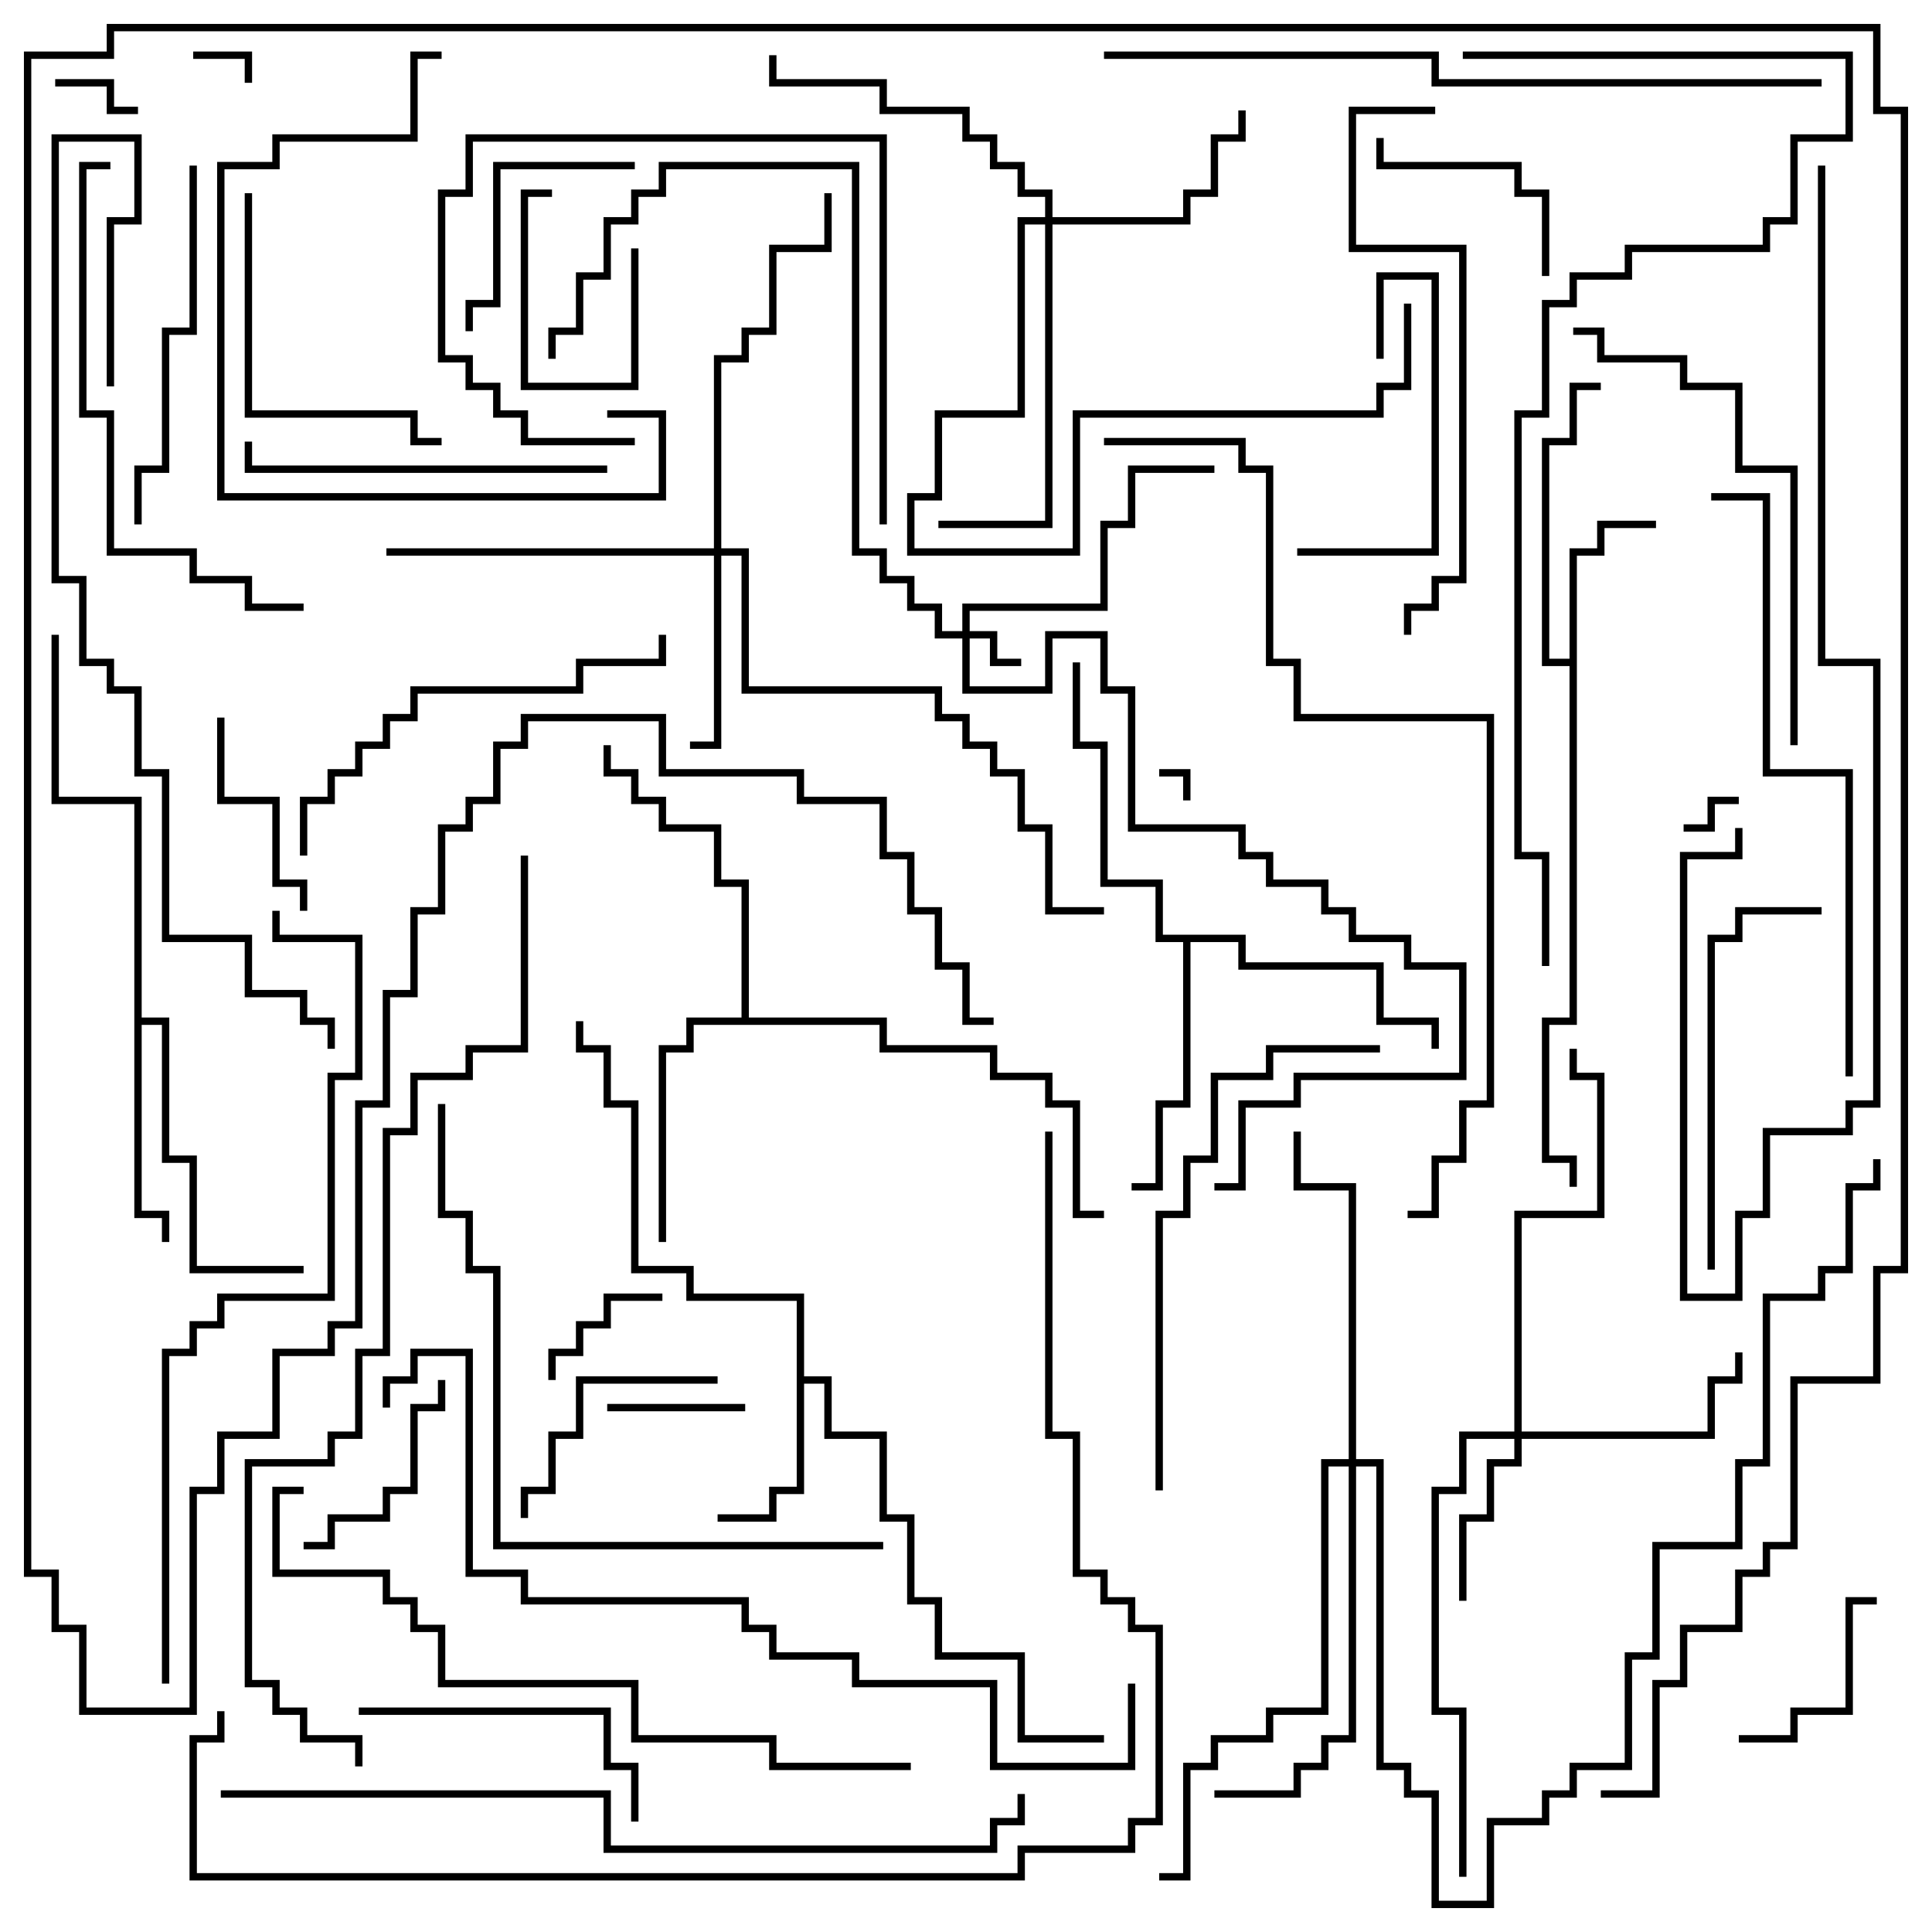 <svg version="1.1" width="105" height="105" xmlns="http://www.w3.org/2000/svg"><path d="M85.3,35.8L85.3,29.8L86.8,29.8L86.8,28.3L90,28.3L90,28.7L87.2,28.7L87.2,30.2L85.7,30.2L85.7,55.7L84.2,55.7L84.2,62.8L85.7,62.8L85.7,64.5L85.3,64.5L85.3,63.2L83.8,63.2L83.8,55.3L85.3,55.3L85.3,36.2L83.8,36.2L83.8,23.8L85.3,23.8L85.3,20.8L87,20.8L87,21.2L85.7,21.2L85.7,24.2L84.2,24.2L84.2,35.8z" stroke="none"/><path d="M43.3,70.7L37.3,70.7L37.3,69.2L34.3,69.2L34.3,60.2L32.8,60.2L32.8,57.2L31.3,57.2L31.3,55.5L31.7,55.5L31.7,56.8L33.2,56.8L33.2,59.8L34.7,59.8L34.7,68.8L37.7,68.8L37.7,70.3L43.7,70.3L43.7,74.8L45.2,74.8L45.2,77.8L48.2,77.8L48.2,82.3L49.7,82.3L49.7,86.8L51.2,86.8L51.2,89.8L55.7,89.8L55.7,94.3L60,94.3L60,94.7L55.3,94.7L55.3,90.2L50.8,90.2L50.8,87.2L49.3,87.2L49.3,82.7L47.8,82.7L47.8,78.2L44.8,78.2L44.8,75.2L43.7,75.2L43.7,81.2L42.2,81.2L42.2,82.7L39,82.7L39,82.3L41.8,82.3L41.8,80.8L43.3,80.8z" stroke="none"/><path d="M7.3,43.7L2.8,43.7L2.8,34.5L3.2,34.5L3.2,43.3L7.7,43.3L7.7,55.3L9.2,55.3L9.2,62.8L10.7,62.8L10.7,68.8L16.5,68.8L16.5,69.2L10.3,69.2L10.3,63.2L8.8,63.2L8.8,55.7L7.7,55.7L7.7,65.8L9.2,65.8L9.2,67.5L8.8,67.5L8.8,66.2L7.3,66.2z" stroke="none"/><path d="M40.3,55.3L40.3,48.2L38.8,48.2L38.8,45.2L35.8,45.2L35.8,43.7L34.3,43.7L34.3,42.2L32.8,42.2L32.8,40.5L33.2,40.5L33.2,41.8L34.7,41.8L34.7,43.3L36.2,43.3L36.2,44.8L39.2,44.8L39.2,47.8L40.7,47.8L40.7,55.3L48.2,55.3L48.2,56.8L54.2,56.8L54.2,58.3L57.2,58.3L57.2,59.8L58.7,59.8L58.7,65.8L60,65.8L60,66.2L58.3,66.2L58.3,60.2L56.8,60.2L56.8,58.7L53.8,58.7L53.8,57.2L47.8,57.2L47.8,55.7L37.7,55.7L37.7,57.2L36.2,57.2L36.2,67.5L35.8,67.5L35.8,56.8L37.3,56.8L37.3,55.3z" stroke="none"/><path d="M67.7,50.8L67.7,52.3L75.2,52.3L75.2,55.3L78.2,55.3L78.2,57L77.8,57L77.8,55.7L74.8,55.7L74.8,52.7L67.3,52.7L67.3,51.2L64.7,51.2L64.7,60.2L63.2,60.2L63.2,64.7L61.5,64.7L61.5,64.3L62.8,64.3L62.8,59.8L64.3,59.8L64.3,51.2L62.8,51.2L62.8,48.2L59.8,48.2L59.8,40.7L58.3,40.7L58.3,36L58.7,36L58.7,40.3L60.2,40.3L60.2,47.8L63.2,47.8L63.2,50.8z" stroke="none"/><path d="M52.3,34.3L52.3,32.8L59.8,32.8L59.8,28.3L61.3,28.3L61.3,25.3L66,25.3L66,25.7L61.7,25.7L61.7,28.7L60.2,28.7L60.2,33.2L52.7,33.2L52.7,34.3L54.2,34.3L54.2,35.8L55.5,35.8L55.5,36.2L53.8,36.2L53.8,34.7L52.7,34.7L52.7,37.3L56.8,37.3L56.8,34.3L60.2,34.3L60.2,37.3L61.7,37.3L61.7,44.8L67.7,44.8L67.7,46.3L69.2,46.3L69.2,47.8L72.2,47.8L72.2,49.3L73.7,49.3L73.7,50.8L76.7,50.8L76.7,52.3L79.7,52.3L79.7,58.7L70.7,58.7L70.7,60.2L67.7,60.2L67.7,64.7L66,64.7L66,64.3L67.3,64.3L67.3,59.8L70.3,59.8L70.3,58.3L79.3,58.3L79.3,52.7L76.3,52.7L76.3,51.2L73.3,51.2L73.3,49.7L71.8,49.7L71.8,48.2L68.8,48.2L68.8,46.7L67.3,46.7L67.3,45.2L61.3,45.2L61.3,37.7L59.8,37.7L59.8,34.7L57.2,34.7L57.2,37.7L52.3,37.7L52.3,34.7L50.8,34.7L50.8,33.2L49.3,33.2L49.3,31.7L47.8,31.7L47.8,30.2L46.3,30.2L46.3,9.2L36.2,9.2L36.2,10.7L34.7,10.7L34.7,12.2L33.2,12.2L33.2,15.2L31.7,15.2L31.7,18.2L30.2,18.2L30.2,19.5L29.8,19.5L29.8,17.8L31.3,17.8L31.3,14.8L32.8,14.8L32.8,11.8L34.3,11.8L34.3,10.3L35.8,10.3L35.8,8.8L46.7,8.8L46.7,29.8L48.2,29.8L48.2,31.3L49.7,31.3L49.7,32.8L51.2,32.8L51.2,34.3z" stroke="none"/><path d="M82.3,77.8L82.3,65.8L86.8,65.8L86.8,58.7L85.3,58.7L85.3,57L85.7,57L85.7,58.3L87.2,58.3L87.2,66.2L82.7,66.2L82.7,77.8L92.8,77.8L92.8,74.8L94.3,74.8L94.3,73.5L94.7,73.5L94.7,75.2L93.2,75.2L93.2,78.2L82.7,78.2L82.7,79.7L81.2,79.7L81.2,82.7L79.7,82.7L79.7,87L79.3,87L79.3,82.3L80.8,82.3L80.8,79.3L82.3,79.3L82.3,78.2L79.7,78.2L79.7,81.2L78.2,81.2L78.2,92.8L79.7,92.8L79.7,102L79.3,102L79.3,93.2L77.8,93.2L77.8,80.8L79.3,80.8L79.3,77.8z" stroke="none"/><path d="M38.8,29.8L38.8,19.3L40.3,19.3L40.3,17.8L41.8,17.8L41.8,13.3L44.8,13.3L44.8,10.5L45.2,10.5L45.2,13.7L42.2,13.7L42.2,18.2L40.7,18.2L40.7,19.7L39.2,19.7L39.2,29.8L40.7,29.8L40.7,37.3L51.2,37.3L51.2,38.8L52.7,38.8L52.7,40.3L54.2,40.3L54.2,41.8L55.7,41.8L55.7,44.8L57.2,44.8L57.2,49.3L60,49.3L60,49.7L56.8,49.7L56.8,45.2L55.3,45.2L55.3,42.2L53.8,42.2L53.8,40.7L52.3,40.7L52.3,39.2L50.8,39.2L50.8,37.7L40.3,37.7L40.3,30.2L39.2,30.2L39.2,40.7L37.5,40.7L37.5,40.3L38.8,40.3L38.8,30.2L21,30.2L21,29.8z" stroke="none"/><path d="M56.8,11.8L56.8,10.7L55.3,10.7L55.3,9.2L53.8,9.2L53.8,7.7L52.3,7.7L52.3,6.2L47.8,6.2L47.8,4.7L41.8,4.7L41.8,3L42.2,3L42.2,4.3L48.2,4.3L48.2,5.8L52.7,5.8L52.7,7.3L54.2,7.3L54.2,8.8L55.7,8.8L55.7,10.3L57.2,10.3L57.2,11.8L64.3,11.8L64.3,10.3L65.8,10.3L65.8,7.3L67.3,7.3L67.3,6L67.7,6L67.7,7.7L66.2,7.7L66.2,10.7L64.7,10.7L64.7,12.2L57.2,12.2L57.2,28.7L51,28.7L51,28.3L56.8,28.3L56.8,12.2L55.7,12.2L55.7,22.7L51.2,22.7L51.2,27.2L49.7,27.2L49.7,29.8L58.3,29.8L58.3,22.3L74.8,22.3L74.8,20.8L76.3,20.8L76.3,16.5L76.7,16.5L76.7,21.2L75.2,21.2L75.2,22.7L58.7,22.7L58.7,30.2L49.3,30.2L49.3,26.8L50.8,26.8L50.8,22.3L55.3,22.3L55.3,11.8z" stroke="none"/><path d="M73.3,79.3L73.3,64.7L70.3,64.7L70.3,61.5L70.7,61.5L70.7,64.3L73.7,64.3L73.7,79.3L75.2,79.3L75.2,95.8L76.7,95.8L76.7,97.3L78.2,97.3L78.2,103.3L80.8,103.3L80.8,98.8L83.8,98.8L83.8,97.3L85.3,97.3L85.3,95.8L88.3,95.8L88.3,89.8L89.8,89.8L89.8,83.8L94.3,83.8L94.3,79.3L95.8,79.3L95.8,70.3L98.8,70.3L98.8,68.8L100.3,68.8L100.3,64.3L101.8,64.3L101.8,63L102.2,63L102.2,64.7L100.7,64.7L100.7,69.2L99.2,69.2L99.2,70.7L96.2,70.7L96.2,79.7L94.7,79.7L94.7,84.2L90.2,84.2L90.2,90.2L88.7,90.2L88.7,96.2L85.7,96.2L85.7,97.7L84.2,97.7L84.2,99.2L81.2,99.2L81.2,103.7L77.8,103.7L77.8,97.7L76.3,97.7L76.3,96.2L74.8,96.2L74.8,79.7L73.7,79.7L73.7,94.7L72.2,94.7L72.2,96.2L70.7,96.2L70.7,97.7L66,97.7L66,97.3L70.3,97.3L70.3,95.8L71.8,95.8L71.8,94.3L73.3,94.3L73.3,79.7L72.2,79.7L72.2,93.2L69.2,93.2L69.2,94.7L66.2,94.7L66.2,96.2L64.7,96.2L64.7,102.2L63,102.2L63,101.8L64.3,101.8L64.3,95.8L65.8,95.8L65.8,94.3L68.8,94.3L68.8,92.8L71.8,92.8L71.8,79.3z" stroke="none"/><path d="M64.7,43.5L64.3,43.5L64.3,42.2L63,42.2L63,41.8L64.7,41.8z" stroke="none"/><path d="M13.7,4.5L13.3,4.5L13.3,3.2L10.5,3.2L10.5,2.8L13.7,2.8z" stroke="none"/><path d="M94.5,43.3L94.5,43.7L93.2,43.7L93.2,45.2L91.5,45.2L91.5,44.8L92.8,44.8L92.8,43.3z" stroke="none"/><path d="M3,4.7L3,4.3L6.2,4.3L6.2,5.8L7.5,5.8L7.5,6.2L5.8,6.2L5.8,4.7z" stroke="none"/><path d="M34.3,13.5L34.7,13.5L34.7,21.2L28.3,21.2L28.3,10.3L30,10.3L30,10.7L28.7,10.7L28.7,20.8L34.3,20.8z" stroke="none"/><path d="M30.2,75L29.8,75L29.8,73.3L31.3,73.3L31.3,71.8L32.8,71.8L32.8,70.3L36,70.3L36,70.7L33.2,70.7L33.2,72.2L31.7,72.2L31.7,73.7L30.2,73.7z" stroke="none"/><path d="M40.5,76.3L40.5,76.7L33,76.7L33,76.3z" stroke="none"/><path d="M102,86.8L102,87.2L100.7,87.2L100.7,93.2L97.7,93.2L97.7,94.7L94.5,94.7L94.5,94.3L97.3,94.3L97.3,92.8L100.3,92.8L100.3,86.8z" stroke="none"/><path d="M16.7,49.5L16.3,49.5L16.3,48.2L14.8,48.2L14.8,43.7L11.8,43.7L11.8,39L12.2,39L12.2,43.3L15.2,43.3L15.2,47.8L16.7,47.8z" stroke="none"/><path d="M70.5,30.2L70.5,29.8L77.8,29.8L77.8,15.2L75.2,15.2L75.2,19.5L74.8,19.5L74.8,14.8L78.2,14.8L78.2,30.2z" stroke="none"/><path d="M84.2,15L83.8,15L83.8,10.7L82.3,10.7L82.3,9.2L74.8,9.2L74.8,7.5L75.2,7.5L75.2,8.8L82.7,8.8L82.7,10.3L84.2,10.3z" stroke="none"/><path d="M16.5,84.2L16.5,83.8L17.8,83.8L17.8,82.3L20.8,82.3L20.8,80.8L22.3,80.8L22.3,76.3L23.8,76.3L23.8,75L24.2,75L24.2,76.7L22.7,76.7L22.7,81.2L21.2,81.2L21.2,82.7L18.2,82.7L18.2,84.2z" stroke="none"/><path d="M25.7,18L25.3,18L25.3,16.3L26.8,16.3L26.8,8.8L34.5,8.8L34.5,9.2L27.2,9.2L27.2,16.7L25.7,16.7z" stroke="none"/><path d="M28.7,82.5L28.3,82.5L28.3,80.8L29.8,80.8L29.8,77.8L31.3,77.8L31.3,74.8L39,74.8L39,75.2L31.7,75.2L31.7,78.2L30.2,78.2L30.2,81.2L28.7,81.2z" stroke="none"/><path d="M34.5,23.8L34.5,24.2L28.3,24.2L28.3,22.7L26.8,22.7L26.8,21.2L25.3,21.2L25.3,19.7L23.8,19.7L23.8,10.3L25.3,10.3L25.3,7.3L48.2,7.3L48.2,28.5L47.8,28.5L47.8,7.7L25.7,7.7L25.7,10.7L24.2,10.7L24.2,19.3L25.7,19.3L25.7,20.8L27.2,20.8L27.2,22.3L28.7,22.3L28.7,23.8z" stroke="none"/><path d="M19.5,93.2L19.5,92.8L33.2,92.8L33.2,95.8L34.7,95.8L34.7,99L34.3,99L34.3,96.2L32.8,96.2L32.8,93.2z" stroke="none"/><path d="M13.3,10.5L13.7,10.5L13.7,22.3L22.7,22.3L22.7,23.8L24,23.8L24,24.2L22.3,24.2L22.3,22.7L13.3,22.7z" stroke="none"/><path d="M33,25.3L33,25.7L13.3,25.7L13.3,24L13.7,24L13.7,25.3z" stroke="none"/><path d="M10.3,9L10.7,9L10.7,18.2L9.2,18.2L9.2,25.7L7.7,25.7L7.7,28.5L7.3,28.5L7.3,25.3L8.8,25.3L8.8,17.8L10.3,17.8z" stroke="none"/><path d="M93.2,69L92.8,69L92.8,50.8L94.3,50.8L94.3,49.3L99,49.3L99,49.7L94.7,49.7L94.7,51.2L93.2,51.2z" stroke="none"/><path d="M33,22.7L33,22.3L36.2,22.3L36.2,27.2L11.8,27.2L11.8,8.8L14.8,8.8L14.8,7.3L22.3,7.3L22.3,2.8L24,2.8L24,3.2L22.7,3.2L22.7,7.7L15.2,7.7L15.2,9.2L12.2,9.2L12.2,26.8L35.8,26.8L35.8,22.7z" stroke="none"/><path d="M16.7,46.5L16.3,46.5L16.3,43.3L17.8,43.3L17.8,41.8L19.3,41.8L19.3,40.3L20.8,40.3L20.8,38.8L22.3,38.8L22.3,37.3L31.3,37.3L31.3,35.8L35.8,35.8L35.8,34.5L36.2,34.5L36.2,36.2L31.7,36.2L31.7,37.7L22.7,37.7L22.7,39.2L21.2,39.2L21.2,40.7L19.7,40.7L19.7,42.2L18.2,42.2L18.2,43.7L16.7,43.7z" stroke="none"/><path d="M97.7,40.5L97.3,40.5L97.3,25.7L94.3,25.7L94.3,21.2L91.3,21.2L91.3,19.7L86.8,19.7L86.8,18.2L85.5,18.2L85.5,17.8L87.2,17.8L87.2,19.3L91.7,19.3L91.7,20.8L94.7,20.8L94.7,25.3L97.7,25.3z" stroke="none"/><path d="M16.5,32.8L16.5,33.2L13.3,33.2L13.3,31.7L10.3,31.7L10.3,30.2L5.8,30.2L5.8,22.7L4.3,22.7L4.3,8.8L6,8.8L6,9.2L4.7,9.2L4.7,22.3L6.2,22.3L6.2,29.8L10.7,29.8L10.7,31.3L13.7,31.3L13.7,32.8z" stroke="none"/><path d="M63.2,81L62.8,81L62.8,65.8L64.3,65.8L64.3,62.8L65.8,62.8L65.8,58.3L68.8,58.3L68.8,56.8L75,56.8L75,57.2L69.2,57.2L69.2,58.7L66.2,58.7L66.2,63.2L64.7,63.2L64.7,66.2L63.2,66.2z" stroke="none"/><path d="M76.7,34.5L76.3,34.5L76.3,32.8L77.8,32.8L77.8,31.3L79.3,31.3L79.3,13.7L73.3,13.7L73.3,5.8L78,5.8L78,6.2L73.7,6.2L73.7,13.3L79.7,13.3L79.7,31.7L78.2,31.7L78.2,33.2L76.7,33.2z" stroke="none"/><path d="M100.7,58.5L100.3,58.5L100.3,42.2L95.8,42.2L95.8,27.2L93,27.2L93,26.8L96.2,26.8L96.2,41.8L100.7,41.8z" stroke="none"/><path d="M23.8,60L24.2,60L24.2,65.8L25.7,65.8L25.7,68.8L27.2,68.8L27.2,83.8L48,83.8L48,84.2L26.8,84.2L26.8,69.2L25.3,69.2L25.3,66.2L23.8,66.2z" stroke="none"/><path d="M49.5,95.8L49.5,96.2L41.8,96.2L41.8,94.7L34.3,94.7L34.3,91.7L23.8,91.7L23.8,88.7L22.3,88.7L22.3,87.2L20.8,87.2L20.8,85.7L14.8,85.7L14.8,80.8L16.5,80.8L16.5,81.2L15.2,81.2L15.2,85.3L21.2,85.3L21.2,86.8L22.7,86.8L22.7,88.3L24.2,88.3L24.2,91.3L34.7,91.3L34.7,94.3L42.2,94.3L42.2,95.8z" stroke="none"/><path d="M98.8,9L99.2,9L99.2,35.8L102.2,35.8L102.2,60.2L100.7,60.2L100.7,61.7L96.2,61.7L96.2,66.2L94.7,66.2L94.7,70.7L91.3,70.7L91.3,46.3L94.3,46.3L94.3,45L94.7,45L94.7,46.7L91.7,46.7L91.7,70.3L94.3,70.3L94.3,65.8L95.8,65.8L95.8,61.3L100.3,61.3L100.3,59.8L101.8,59.8L101.8,36.2L98.8,36.2z" stroke="none"/><path d="M6.2,21L5.8,21L5.8,11.8L7.3,11.8L7.3,7.7L3.2,7.7L3.2,31.3L4.7,31.3L4.7,35.8L6.2,35.8L6.2,37.3L7.7,37.3L7.7,41.8L9.2,41.8L9.2,50.8L13.7,50.8L13.7,53.8L16.7,53.8L16.7,55.3L18.2,55.3L18.2,57L17.8,57L17.8,55.7L16.3,55.7L16.3,54.2L13.3,54.2L13.3,51.2L8.8,51.2L8.8,42.2L7.3,42.2L7.3,37.7L5.8,37.7L5.8,36.2L4.3,36.2L4.3,31.7L2.8,31.7L2.8,7.3L7.7,7.3L7.7,12.2L6.2,12.2z" stroke="none"/><path d="M60,3.2L60,2.8L78.2,2.8L78.2,4.3L99,4.3L99,4.7L77.8,4.7L77.8,3.2z" stroke="none"/><path d="M9.2,91.5L8.8,91.5L8.8,73.3L10.3,73.3L10.3,71.8L11.8,71.8L11.8,70.3L17.8,70.3L17.8,58.3L19.3,58.3L19.3,51.2L14.8,51.2L14.8,49.5L15.2,49.5L15.2,50.8L19.7,50.8L19.7,58.7L18.2,58.7L18.2,70.7L12.2,70.7L12.2,72.2L10.7,72.2L10.7,73.7L9.2,73.7z" stroke="none"/><path d="M21.2,76.5L20.8,76.5L20.8,74.8L22.3,74.8L22.3,73.3L25.7,73.3L25.7,85.3L28.7,85.3L28.7,86.8L40.7,86.8L40.7,88.3L42.2,88.3L42.2,89.8L46.7,89.8L46.7,91.3L54.2,91.3L54.2,95.8L61.3,95.8L61.3,91.5L61.7,91.5L61.7,96.2L53.8,96.2L53.8,91.7L46.3,91.7L46.3,90.2L41.8,90.2L41.8,88.7L40.3,88.7L40.3,87.2L28.3,87.2L28.3,85.7L25.3,85.7L25.3,73.7L22.7,73.7L22.7,75.2L21.2,75.2z" stroke="none"/><path d="M12,97.7L12,97.3L33.2,97.3L33.2,100.3L53.8,100.3L53.8,98.8L55.3,98.8L55.3,97.5L55.7,97.5L55.7,99.2L54.2,99.2L54.2,100.7L32.8,100.7L32.8,97.7z" stroke="none"/><path d="M76.5,66.2L76.5,65.8L77.8,65.8L77.8,62.8L79.3,62.8L79.3,59.8L80.8,59.8L80.8,39.2L70.3,39.2L70.3,36.2L68.8,36.2L68.8,25.7L67.3,25.7L67.3,24.2L60,24.2L60,23.8L67.7,23.8L67.7,25.3L69.2,25.3L69.2,35.8L70.7,35.8L70.7,38.8L81.2,38.8L81.2,60.2L79.7,60.2L79.7,63.2L78.2,63.2L78.2,66.2z" stroke="none"/><path d="M79.5,3.2L79.5,2.8L100.7,2.8L100.7,7.7L97.7,7.7L97.7,12.2L96.2,12.2L96.2,13.7L88.7,13.7L88.7,15.2L85.7,15.2L85.7,16.7L84.2,16.7L84.2,22.7L82.7,22.7L82.7,46.3L84.2,46.3L84.2,52.5L83.8,52.5L83.8,46.7L82.3,46.7L82.3,22.3L83.8,22.3L83.8,16.3L85.3,16.3L85.3,14.8L88.3,14.8L88.3,13.3L95.8,13.3L95.8,11.8L97.3,11.8L97.3,7.3L100.3,7.3L100.3,3.2z" stroke="none"/><path d="M28.3,46.5L28.7,46.5L28.7,57.2L25.7,57.2L25.7,58.7L22.7,58.7L22.7,61.7L21.2,61.7L21.2,73.7L19.7,73.7L19.7,78.2L18.2,78.2L18.2,79.7L13.7,79.7L13.7,91.3L15.2,91.3L15.2,92.8L16.7,92.8L16.7,94.3L19.7,94.3L19.7,96L19.3,96L19.3,94.7L16.3,94.7L16.3,93.2L14.8,93.2L14.8,91.7L13.3,91.7L13.3,79.3L17.8,79.3L17.8,77.8L19.3,77.8L19.3,73.3L20.8,73.3L20.8,61.3L22.3,61.3L22.3,58.3L25.3,58.3L25.3,56.8L28.3,56.8z" stroke="none"/><path d="M87,97.7L87,97.3L89.8,97.3L89.8,91.3L91.3,91.3L91.3,88.3L94.3,88.3L94.3,85.3L95.8,85.3L95.8,83.8L97.3,83.8L97.3,74.8L101.8,74.8L101.8,68.8L103.3,68.8L103.3,6.2L101.8,6.2L101.8,1.7L6.2,1.7L6.2,3.2L1.7,3.2L1.7,85.3L3.2,85.3L3.2,88.3L4.7,88.3L4.7,92.8L10.3,92.8L10.3,80.8L11.8,80.8L11.8,77.8L14.8,77.8L14.8,73.3L17.8,73.3L17.8,71.8L19.3,71.8L19.3,59.8L20.8,59.8L20.8,53.8L22.3,53.8L22.3,49.3L23.8,49.3L23.8,44.8L25.3,44.8L25.3,43.3L26.8,43.3L26.8,40.3L28.3,40.3L28.3,38.8L36.2,38.8L36.2,41.8L43.7,41.8L43.7,43.3L48.2,43.3L48.2,46.3L49.7,46.3L49.7,49.3L51.2,49.3L51.2,52.3L52.7,52.3L52.7,55.3L54,55.3L54,55.7L52.3,55.7L52.3,52.7L50.8,52.7L50.8,49.7L49.3,49.7L49.3,46.7L47.8,46.7L47.8,43.7L43.3,43.7L43.3,42.2L35.8,42.2L35.8,39.2L28.7,39.2L28.7,40.7L27.2,40.7L27.2,43.7L25.7,43.7L25.7,45.2L24.2,45.2L24.2,49.7L22.7,49.7L22.7,54.2L21.2,54.2L21.2,60.2L19.7,60.2L19.7,72.2L18.2,72.2L18.2,73.7L15.2,73.7L15.2,78.2L12.2,78.2L12.2,81.2L10.7,81.2L10.7,93.2L4.3,93.2L4.3,88.7L2.8,88.7L2.8,85.7L1.3,85.7L1.3,2.8L5.8,2.8L5.8,1.3L102.2,1.3L102.2,5.8L103.7,5.8L103.7,69.2L102.2,69.2L102.2,75.2L97.7,75.2L97.7,84.2L96.2,84.2L96.2,85.7L94.7,85.7L94.7,88.7L91.7,88.7L91.7,91.7L90.2,91.7L90.2,97.7z" stroke="none"/><path d="M56.8,61.5L57.2,61.5L57.2,77.8L58.7,77.8L58.7,85.3L60.2,85.3L60.2,86.8L61.7,86.8L61.7,88.3L63.2,88.3L63.2,99.2L61.7,99.2L61.7,100.7L55.7,100.7L55.7,102.2L10.3,102.2L10.3,94.3L11.8,94.3L11.8,93L12.2,93L12.2,94.7L10.7,94.7L10.7,101.8L55.3,101.8L55.3,100.3L61.3,100.3L61.3,98.8L62.8,98.8L62.8,88.7L61.3,88.7L61.3,87.2L59.8,87.2L59.8,85.7L58.3,85.7L58.3,78.2L56.8,78.2z" stroke="none"/></svg>